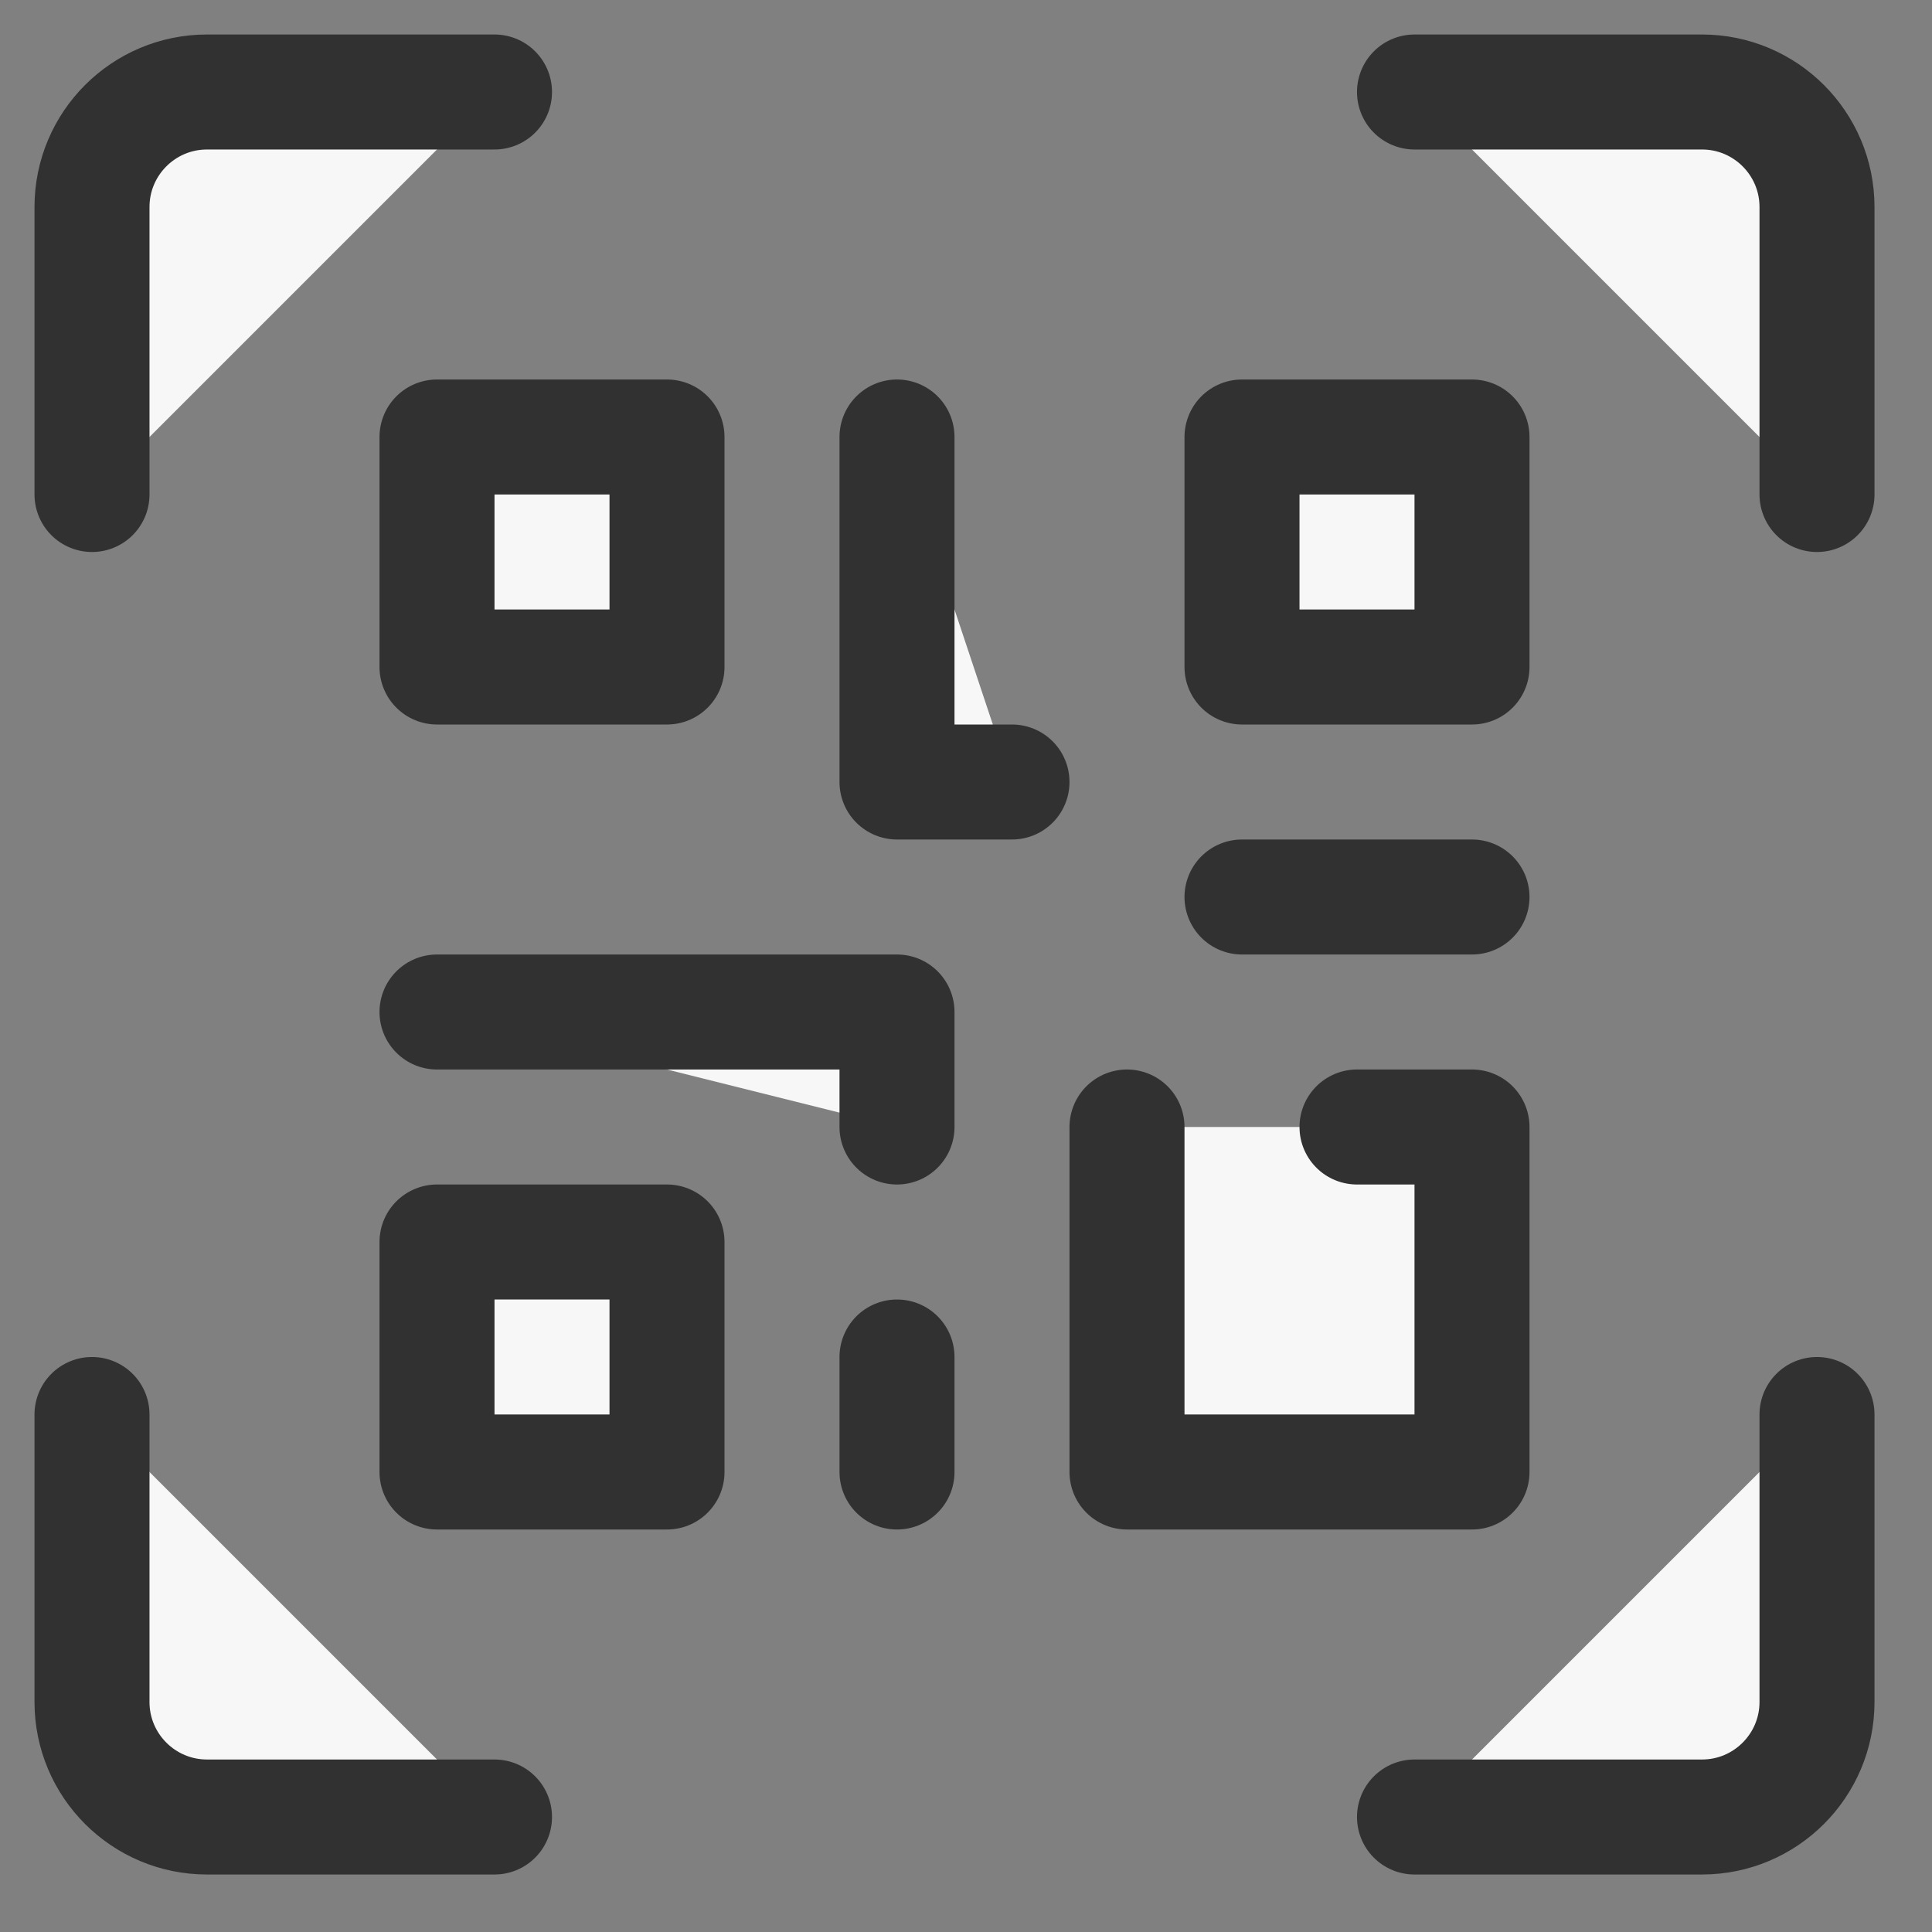 <svg width="21" height="21" viewBox="0 0 21 21" fill="none" xmlns="http://www.w3.org/2000/svg">
<rect x="0" y="0" width="21" height="21" fill="#808080" stroke="none"/>
<path d="M7.25 4.75H4.75V7.25H7.25V4.75Z" fill="#F7F7F7" stroke="#313131" stroke-width="1.25" stroke-linecap="round" stroke-linejoin="round"/>
<path d="M7.25 13.5H4.75V16H7.25V13.5Z" fill="#F7F7F7" stroke="#313131" stroke-width="1.25" stroke-linecap="round" stroke-linejoin="round"/>
<path d="M16 4.75H13.5V7.25H16V4.75Z" fill="#F7F7F7" stroke="#313131" stroke-width="1.25" stroke-linecap="round" stroke-linejoin="round"/>
<path fill-rule="evenodd" clip-rule="evenodd" d="M4.75 11H9.75V12.25" fill="#F7F7F7"/>
<path d="M4.75 11H9.75V12.25" stroke="#313131" stroke-width="1.25" stroke-linecap="round" stroke-linejoin="round"/>
<path fill-rule="evenodd" clip-rule="evenodd" d="M12.25 12.25V16H16V12.25H14.75" fill="#F7F7F7"/>
<path d="M12.25 12.25V16H16V12.25H14.75" stroke="#313131" stroke-width="1.25" stroke-linecap="round" stroke-linejoin="round"/>
<path d="M9.75 14.75V16" stroke="#313131" stroke-width="1.25" stroke-linecap="round" stroke-linejoin="round"/>
<path fill-rule="evenodd" clip-rule="evenodd" d="M9.75 4.75V8.5H11" fill="#F7F7F7"/>
<path d="M9.75 4.75V8.5H11" stroke="#313131" stroke-width="1.25" stroke-linecap="round" stroke-linejoin="round"/>
<path d="M13.5 9.75H16" stroke="#313131" stroke-width="1.25" stroke-linecap="round" stroke-linejoin="round"/>
<path fill-rule="evenodd" clip-rule="evenodd" d="M1 5.375V2.25C1 1.56 1.56 1 2.25 1H5.375" fill="#F7F7F7"/>
<path d="M1 5.375V2.25C1 1.56 1.56 1 2.25 1H5.375" stroke="#313131" stroke-width="1.25" stroke-linecap="round" stroke-linejoin="round"/>
<path fill-rule="evenodd" clip-rule="evenodd" d="M15.375 1H18.5C19.19 1 19.75 1.56 19.75 2.25V5.375" fill="#F7F7F7"/>
<path d="M15.375 1H18.5C19.19 1 19.75 1.56 19.75 2.25V5.375" stroke="#313131" stroke-width="1.25" stroke-linecap="round" stroke-linejoin="round"/>
<path fill-rule="evenodd" clip-rule="evenodd" d="M19.75 15.375V18.5C19.75 19.19 19.19 19.75 18.5 19.75H15.375" fill="#F7F7F7"/>
<path d="M19.75 15.375V18.5C19.75 19.19 19.19 19.75 18.5 19.75H15.375" stroke="#313131" stroke-width="1.25" stroke-linecap="round" stroke-linejoin="round"/>
<path fill-rule="evenodd" clip-rule="evenodd" d="M5.375 19.75H2.25C1.56 19.75 1 19.19 1 18.5V15.375" fill="#F7F7F7"/>
<path d="M5.375 19.75H2.25C1.56 19.75 1 19.19 1 18.5V15.375" stroke="#313131" stroke-width="1.25" stroke-linecap="round" stroke-linejoin="round"/>
</svg>
